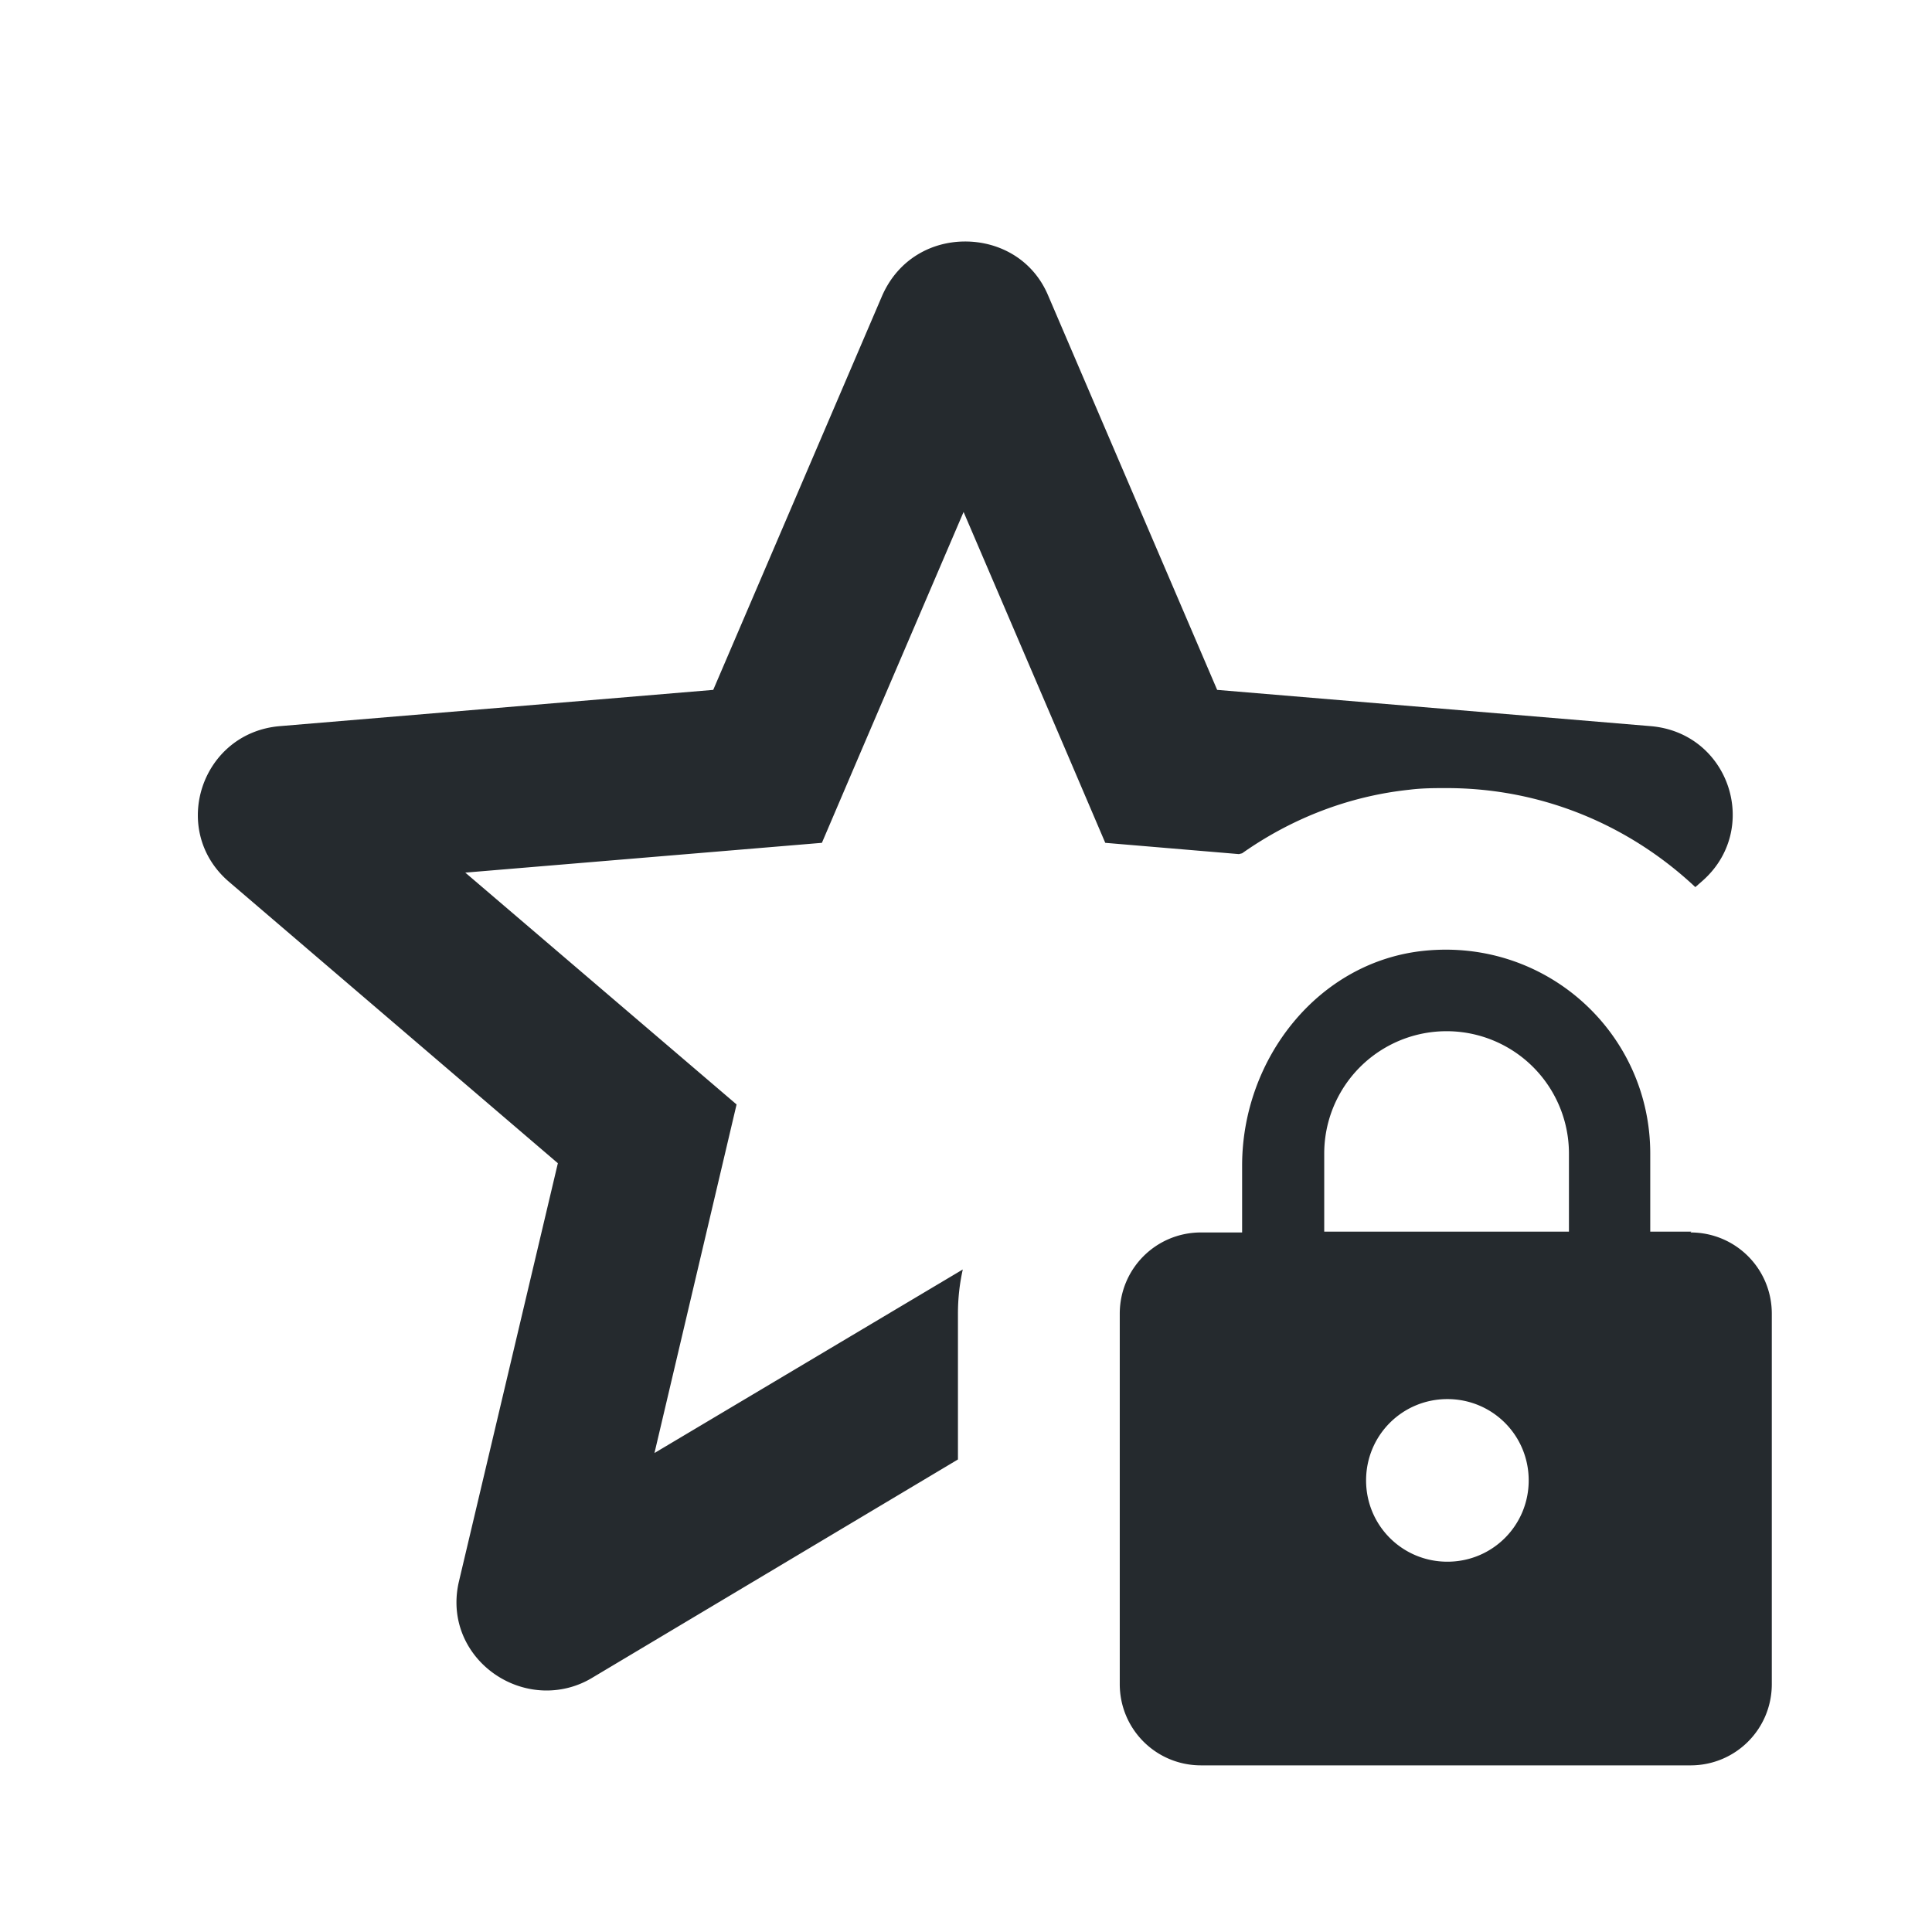 <svg xmlns="http://www.w3.org/2000/svg" width="24" height="24" fill="currentColor" viewBox="0 0 24 24">
  <path fill="#252a2e" d="M21.01 15.3h-.51v-.97c0-1.49-1.28-2.67-2.8-2.52-1.32.13-2.27 1.34-2.27 2.67v.83h-.51c-.56 0-1.01.45-1.01 1.01v4.6c0 .56.45 1.01 1.01 1.01H21c.56 0 1.01-.45 1.01-1.01v-4.6c0-.56-.45-1.01-1.01-1.01Zm-3.03 4.1c-.56 0-1.01-.45-1.01-1.01s.45-1.01 1.01-1.01 1.01.45 1.01 1.01-.45 1.01-1.01 1.01Zm1.51-4.1h-3.04v-.97a1.52 1.52 0 1 1 3.04 0v.97Zm-4.06-4.7c.61-.43 1.32-.71 2.08-.79.16-.02.31-.02.46-.02 1.2 0 2.28.47 3.09 1.23l.08-.07c.74-.64.35-1.85-.64-1.93l-5.38-.45-2.1-4.9c-.19-.45-.61-.67-1.03-.67s-.83.22-1.03.67l-2.1 4.9-5.38.45c-.98.08-1.38 1.29-.64 1.93l4.09 3.5-1.23 5.2c-.17.74.42 1.35 1.09 1.35.19 0 .39-.05.57-.16l4.54-2.71v-1.81c0-.19.02-.37.06-.55l-3.83 2.28 1.02-4.33-3.37-2.88 4.43-.37.47-1.1 1.29-3.01 1.29 3.01.47 1.1 1.66.14Z"/>
</svg>
